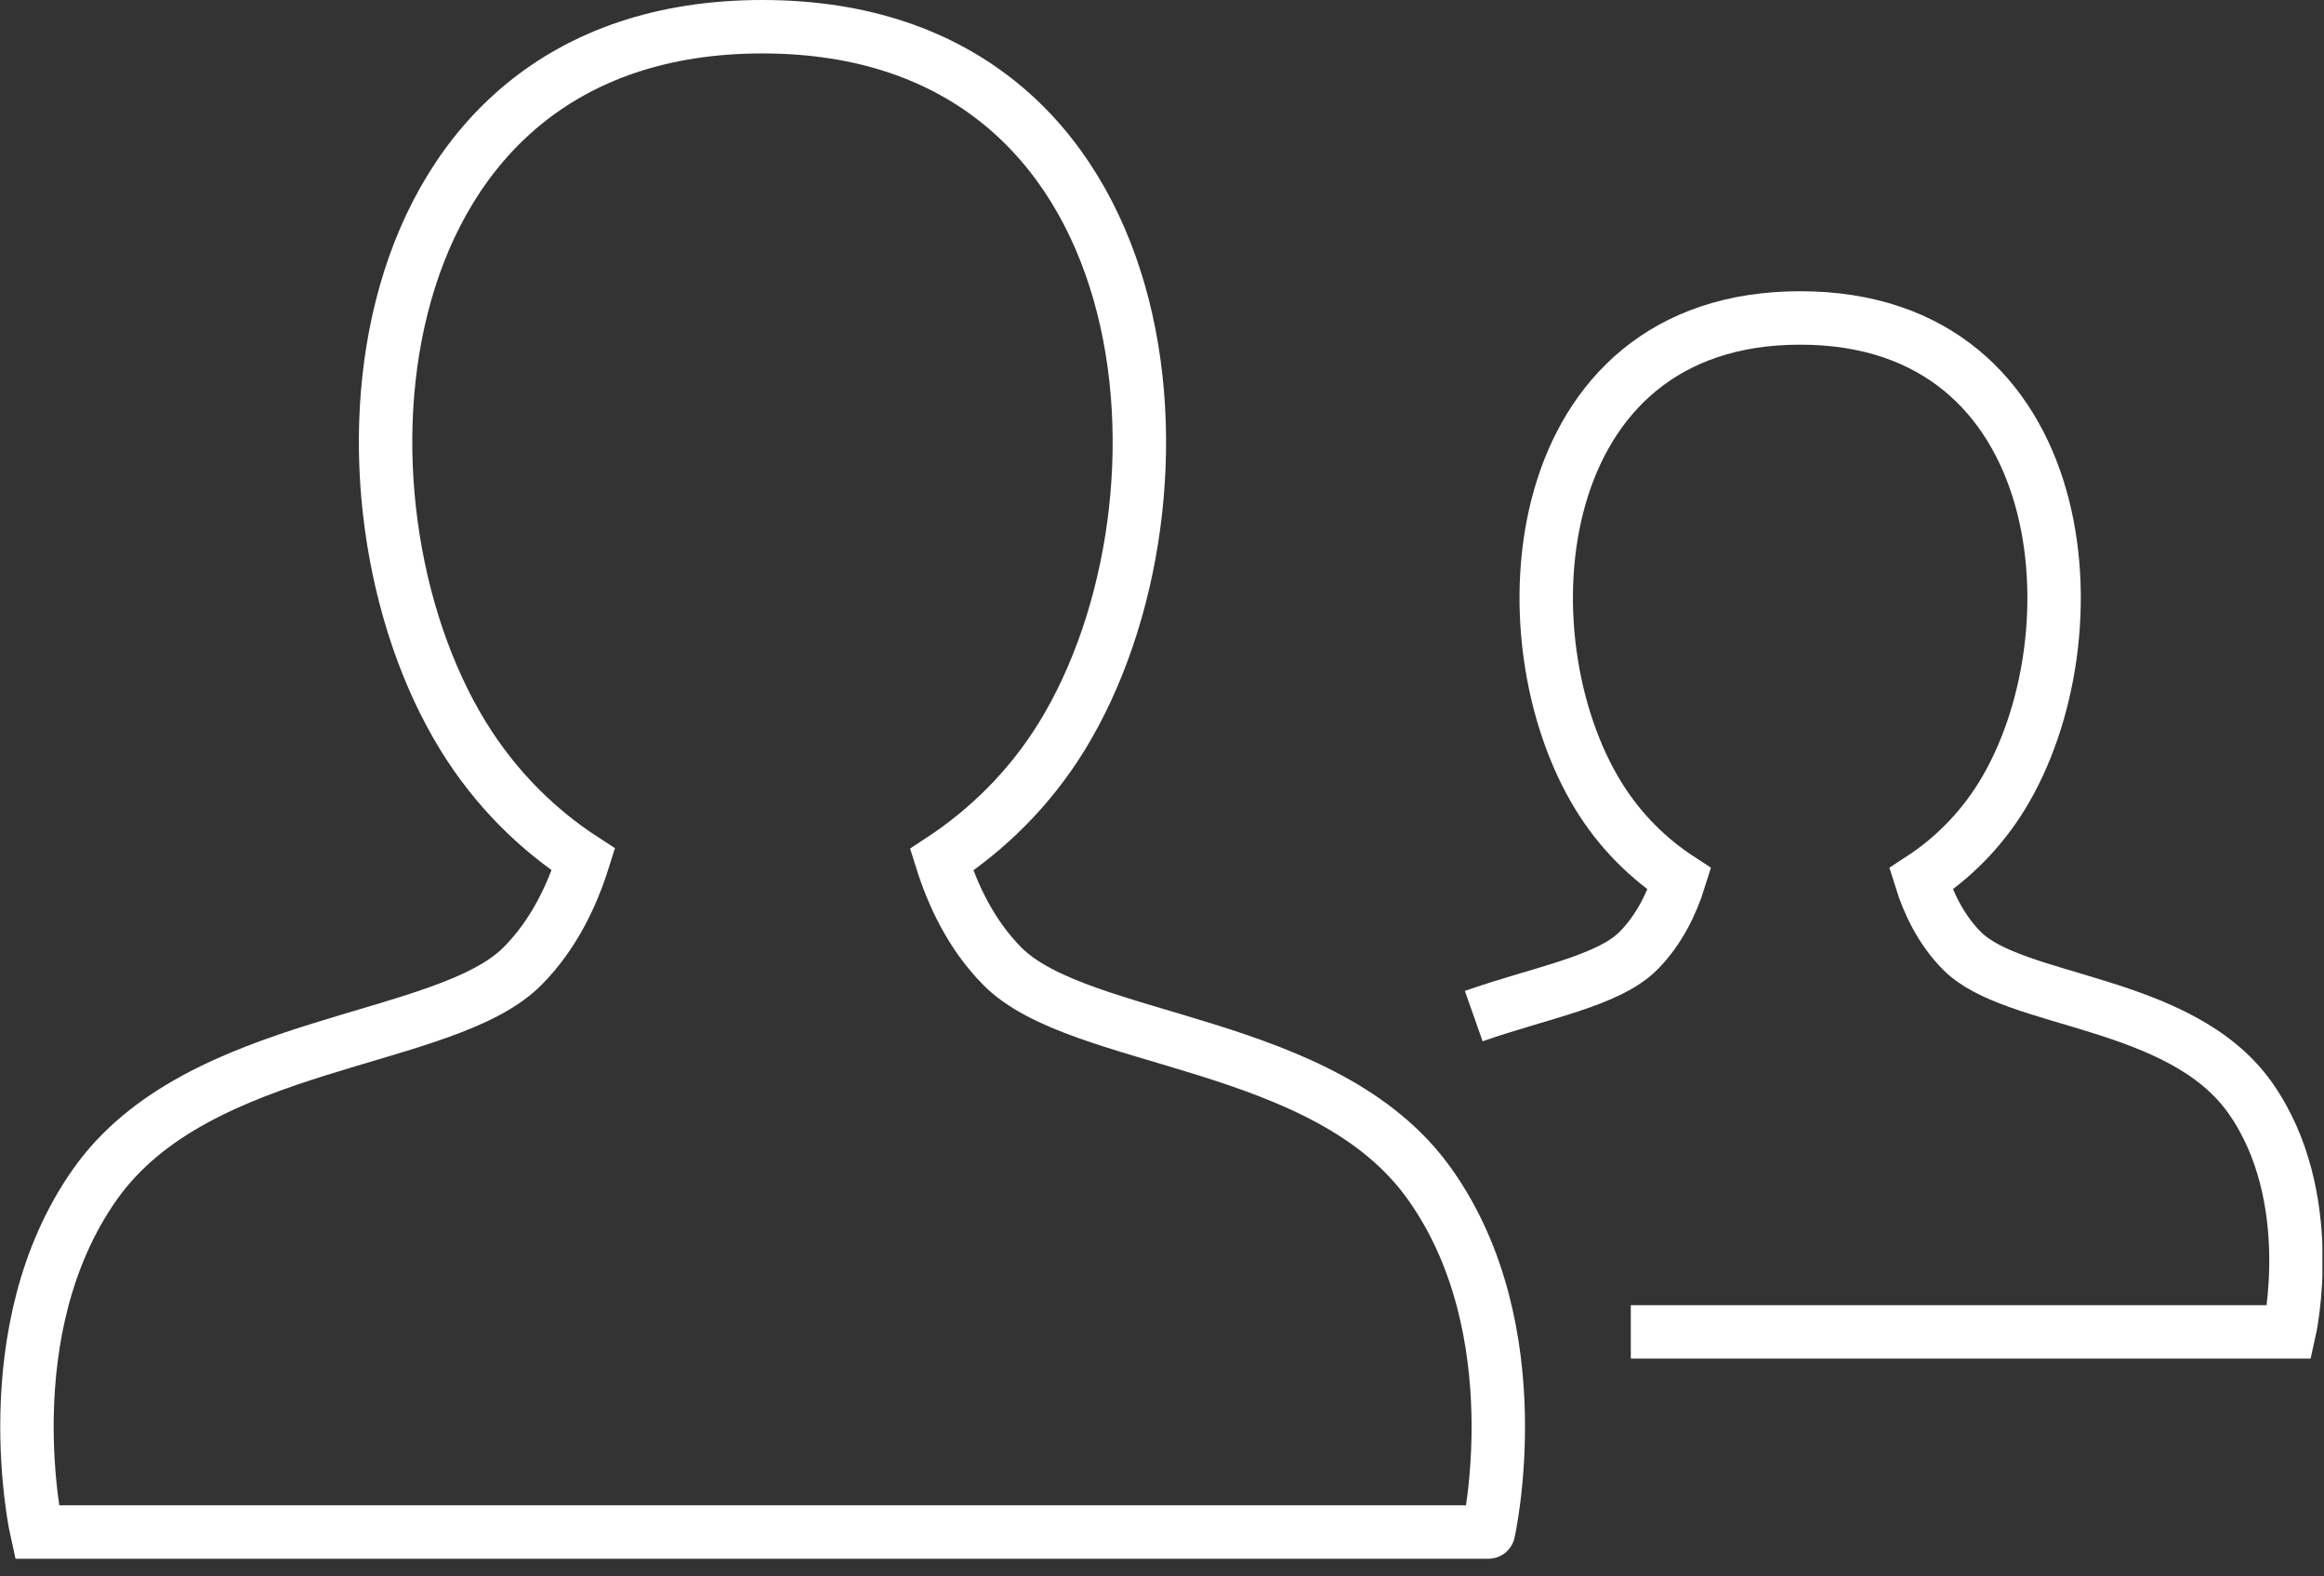 <svg width="87" height="59" viewBox="0 0 87 59" fill="none" xmlns="http://www.w3.org/2000/svg">
<rect x="0" y="0" width="87" height="59" fill="#333333" stroke="none"/>
<g clip-path="url(#clip0_34_180)">
<path d="M55.17 38.03C57.64 37.16 60.2 36.73 61.34 35.58C62.12 34.79 62.59 33.8 62.87 32.9C61.72 32.15 60.66 31.12 59.84 29.79C56.16 23.81 57.14 11.9 67.39 11.9C77.64 11.9 78.62 23.81 74.94 29.79C74.12 31.12 73.06 32.15 71.91 32.9C72.19 33.8 72.66 34.79 73.44 35.58C75.4 37.57 81.61 37.39 84.23 41.08C86.85 44.78 85.7 49.85 85.7 49.85H67.39H61.05" stroke="white" stroke-width="2" stroke-miterlimit="10"/>
<path d="M53.53 44.33C49.65 38.84 40.43 39.11 37.52 36.16C36.36 34.99 35.67 33.52 35.25 32.18C36.95 31.06 38.53 29.54 39.75 27.56C45.21 18.68 43.76 1 28.54 1C13.32 1 11.88 18.68 17.34 27.55C18.56 29.53 20.13 31.06 21.84 32.17C21.42 33.51 20.73 34.98 19.57 36.15C16.66 39.1 7.44 38.83 3.56 44.32C-0.32 49.81 1.38 57.34 1.38 57.34H28.55H55.72C55.72 57.35 57.42 49.81 53.53 44.33Z" stroke="white" stroke-width="2" stroke-miterlimit="10"/>
</g>
<defs>
<clipPath id="clip0_34_180">
<rect width="86.94" height="58.35" fill="white"/>
</clipPath>
</defs>
</svg>
